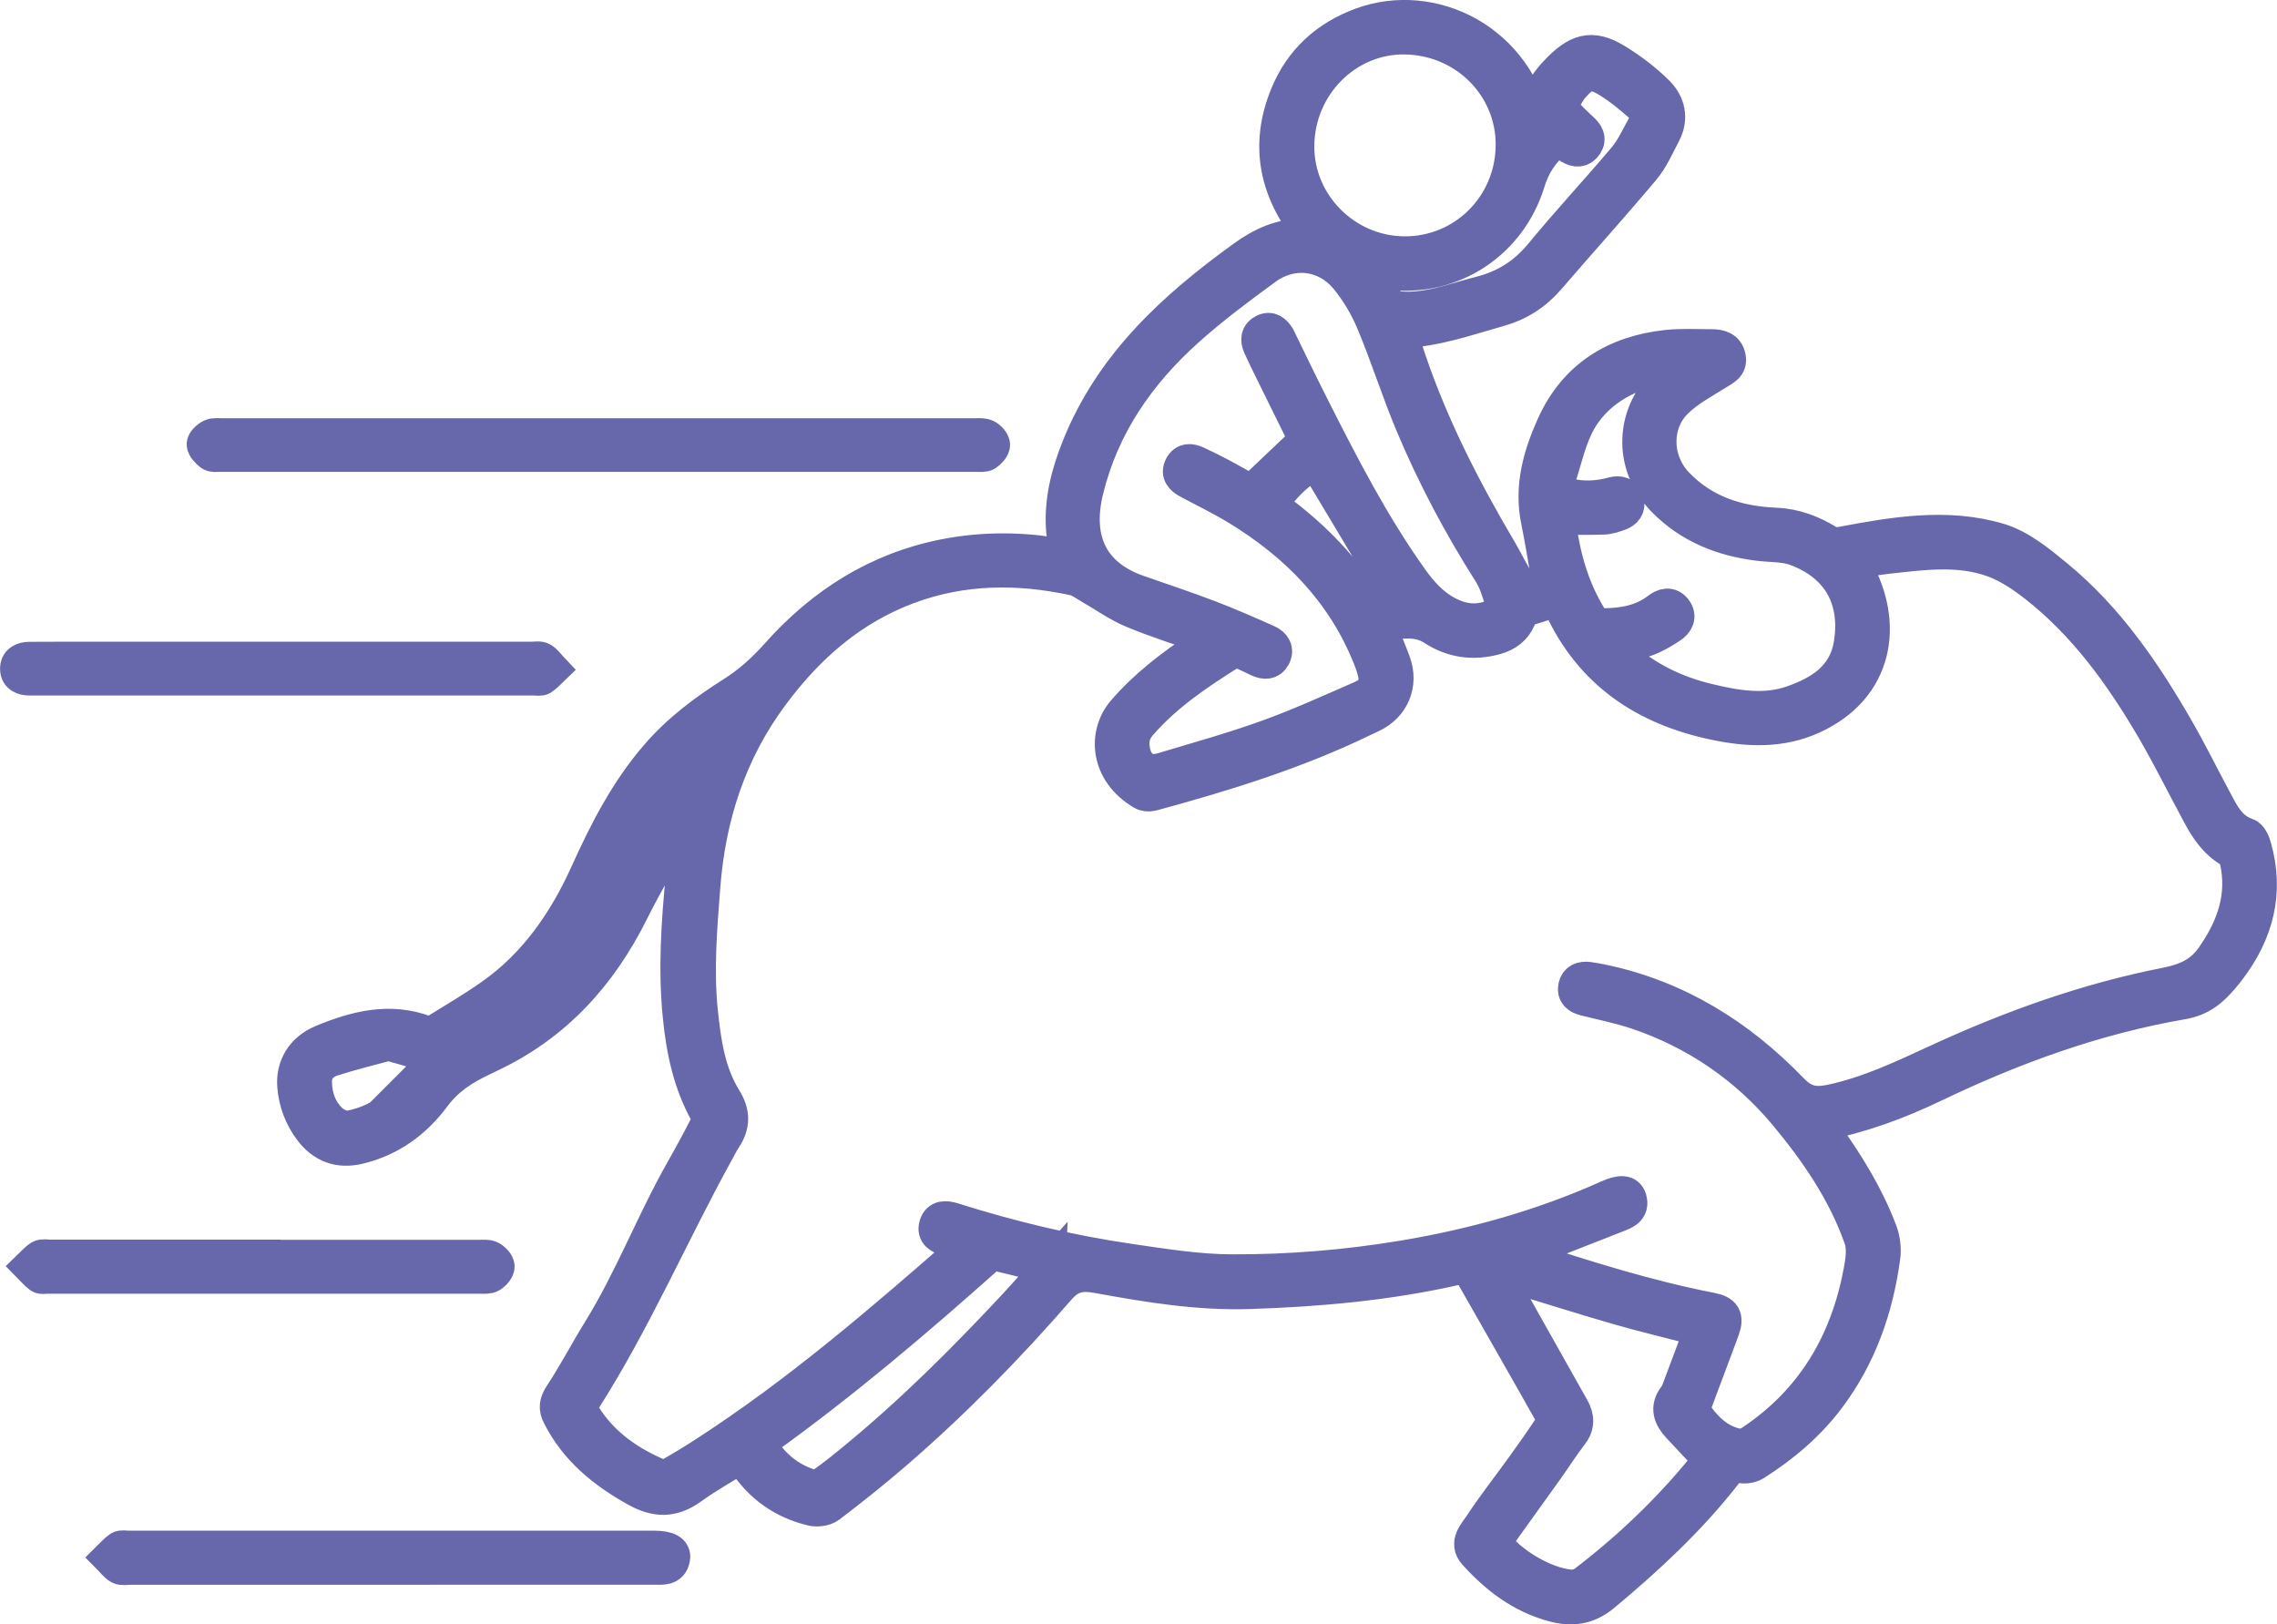 <?xml version="1.0" encoding="UTF-8"?><svg id="buffalo_prototype_2__Image" xmlns="http://www.w3.org/2000/svg" viewBox="0 0 274.32 195.68"><defs><style>.cls-1{fill:#6768ab;stroke:#6768ab;stroke-miterlimit:10;stroke-width:4px;}</style></defs><path class="cls-1" d="M128.55,66.9c-.2-1.17-.47-2.21-.54-3.27-.21-3.38,.61-6.56,1.85-9.68,3.96-9.98,11.46-16.85,19.9-22.95,2.25-1.63,4.58-2.72,7.39-2.64,.18,0,.35-.09,.71-.18-4.17-5.1-5.34-10.66-2.86-16.73,1.71-4.18,4.82-7.01,9.05-8.55,8.47-3.09,18.89,1.88,20.95,12.75,.28-.57,.92-1.27,.77-1.7-.77-2.2,.32-3.79,1.63-5.19,2.49-2.67,4.31-3.36,7.35-1.48,1.78,1.1,3.49,2.39,4.96,3.86,1.33,1.33,1.75,3.14,.78,4.96-.78,1.47-1.45,3.06-2.51,4.31-3.72,4.43-7.61,8.73-11.39,13.12-1.64,1.9-3.58,3.15-6.02,3.83-3.83,1.07-7.58,2.44-11.81,2.59,.36,1.18,.68,2.31,1.06,3.42,2.73,8.02,6.56,15.51,10.85,22.78,.79,1.34,1.47,2.74,2.27,4.07,.16,.27,.68,.56,.95,.5,.92-.21,1.8-.58,2.62-.86-.43-2.45-.8-4.81-1.28-7.15-.83-4.04,.23-7.8,1.84-11.4,2.64-5.9,7.45-8.89,13.76-9.57,1.78-.19,3.59-.08,5.39-.08,.99,0,1.88,.25,2.1,1.37,.23,1.12-.65,1.45-1.41,1.94-1.68,1.05-3.49,2.01-4.9,3.37-2.78,2.68-2.66,7.14,.01,9.94,3.23,3.39,7.35,4.69,11.88,4.88,2.36,.1,4.43,.89,6.4,2.11,.39,.24,1.01,.27,1.48,.19,6.35-1.19,12.78-2.32,19.1-.42,2.53,.76,4.82,2.66,6.92,4.39,6.11,5.03,10.51,11.46,14.43,18.25,1.62,2.8,3.05,5.71,4.58,8.56,.94,1.75,1.75,3.59,3.9,4.31,.43,.14,.78,.9,.93,1.44,1.58,5.5,.28,10.41-3.13,14.87-.22,.29-.44,.57-.68,.84-1.31,1.56-2.63,2.73-4.93,3.12-10.45,1.8-20.37,5.41-29.9,9.98-4.36,2.09-8.79,3.73-13.74,4.68,.31,.48,.52,.84,.76,1.17,2.62,3.65,4.96,7.46,6.55,11.67,.36,.95,.51,2.1,.37,3.11-.84,6.19-2.84,11.95-6.64,16.99-2.44,3.24-5.48,5.81-8.88,7.96-.43,.27-1.09,.39-1.6,.31-.99-.16-1.52,.29-2.08,1.01-4.24,5.41-9.24,10.04-14.51,14.44-1.95,1.62-3.86,1.85-6.09,1.25-3.85-1.03-6.88-3.35-9.48-6.24-1.15-1.27,.06-2.46,.7-3.43,1.58-2.4,3.37-4.66,5.05-7,1.17-1.62,2.32-3.25,3.42-4.92,.21-.32,.31-.94,.14-1.24-3.19-5.68-6.44-11.32-9.65-16.98-.44-.78-.93-.98-1.83-.77-8.22,1.87-16.56,2.62-24.97,2.89-6.16,.2-12.19-.79-18.2-1.89-2.01-.37-3.31-.22-4.78,1.48-6.14,7.07-12.69,13.75-19.79,19.87-2.54,2.19-5.17,4.28-7.84,6.31-.51,.39-1.45,.51-2.09,.36-3.48-.83-6.24-2.77-8.19-5.81-.11-.17-.24-.32-.39-.52-2,1.25-4.06,2.39-5.95,3.76-2.25,1.62-4.28,1.59-6.7,.23-3.9-2.18-7.19-4.86-9.25-8.9-.5-.97-.39-1.64,.24-2.59,1.65-2.49,3.02-5.16,4.6-7.7,3.82-6.18,6.4-12.99,9.97-19.3,1.02-1.8,2.01-3.62,2.95-5.47,.19-.38,.23-1.02,.03-1.37-2.06-3.66-2.88-7.64-3.29-11.76-.56-5.64-.19-11.26,.37-16.87,.22-2.25,.7-4.48,1.05-6.72,.05-.31,.05-.63,.1-1.32-.66,.86-1.18,1.41-1.54,2.05-1.92,3.41-3.92,6.78-5.66,10.27-3.83,7.7-9.3,13.72-17.17,17.4-.29,.14-.57,.28-.86,.42-2.28,1.07-4.27,2.34-5.86,4.49-2.24,3.02-5.25,5.23-9.05,6.13-2.41,.57-4.34-.16-5.81-2.1-1.18-1.57-1.85-3.35-2.01-5.31-.19-2.31,.99-4.4,3.42-5.4,4.01-1.66,8.12-2.73,12.46-1.1,.32,.12,.82,.07,1.11-.11,2.31-1.42,4.66-2.8,6.88-4.37,5.27-3.73,8.8-8.89,11.42-14.68,2.28-5.04,4.78-9.93,8.44-14.16,2.62-3.04,5.78-5.4,9.13-7.52,2.05-1.29,3.78-2.87,5.39-4.68,5.42-6.07,11.99-10.26,20.06-11.87,4.28-.85,8.58-.9,12.89-.26,.62,.09,1.24,.16,1.96,.26Zm36.75-34.33h-.32l.15,.21c.72,1.28,1.41,2.58,2.18,3.84,.15,.25,.59,.4,.91,.44,3.56,.42,6.81-.94,10.16-1.79,2.96-.75,5.32-2.26,7.29-4.65,3.25-3.95,6.75-7.69,10.04-11.6,.96-1.14,1.57-2.56,2.32-3.87,.51-.89,.33-1.79-.38-2.4-1.25-1.09-2.55-2.17-3.96-3.03-1.96-1.18-2.75-.95-4.26,.8-.28,.33-.49,.72-.73,1.09-.49,.76-.48,1.52,.13,2.2,.55,.61,1.16,1.19,1.77,1.75,.58,.53,.99,1.12,.49,1.88-.52,.8-1.26,.75-1.99,.3-.5-.31-.97-.68-1.44-1.01-1.88,1.61-2.91,3.17-3.56,5.36-.13,.42-.28,.83-.45,1.24-2.61,6.47-9.63,11.22-18.35,9.25Zm15.36,120.69h-.31l.11,.28c.11,.21,.21,.43,.32,.63,2.89,5.15,5.79,10.31,8.69,15.45,.63,1.12,.68,2.13-.16,3.21-1.03,1.32-1.92,2.75-2.9,4.12-2.11,2.95-4.23,5.9-6.34,8.84,1.88,2.57,6.02,5.03,9.09,5.3,.57,.05,1.28-.15,1.74-.5,5.26-4.02,10.03-8.55,14.22-13.68,.32-.39,.63-.8,.84-1.06-1.32-1.4-2.56-2.69-3.76-4-1.01-1.09-1.48-2.26-.43-3.63,.31-.4,.47-.93,.65-1.41,.84-2.21,1.67-4.43,2.48-6.61-3.57-.93-6.95-1.72-10.28-2.69-4.67-1.35-9.31-2.84-13.96-4.26Zm2.27-2.14c.21,.1,.47,.26,.75,.35,7.4,2.41,14.82,4.76,22.48,6.25,1.56,.3,1.97,.93,1.42,2.45-1.09,3-2.25,5.97-3.35,8.97-.12,.33-.2,.83-.03,1.07,1.03,1.49,2.24,2.84,3.97,3.53,.9,.36,1.76,.62,2.8-.07,7.4-4.92,11.51-11.92,13.12-20.5,.24-1.29,.47-2.79,.05-3.97-1.97-5.61-5.34-10.51-9.08-14.99-4.75-5.67-10.81-9.83-17.92-12.21-2.04-.68-4.16-1.1-6.25-1.63-.8-.2-1.35-.64-1.17-1.51,.18-.86,.87-1.08,1.67-.98,.55,.07,1.11,.18,1.65,.29,9.03,1.89,16.5,6.56,22.82,13.11,1.45,1.5,2.71,1.78,4.68,1.37,4.63-.97,8.81-3,13.06-4.95,8.76-4.03,17.82-7.27,27.3-9.14,2.33-.46,4.21-1.21,5.65-3.28,2.5-3.58,3.84-7.34,2.84-11.71-.09-.38-.34-.84-.65-1.02-1.79-1.02-2.87-2.62-3.81-4.36-1.88-3.48-3.63-7.03-5.62-10.44-3.8-6.48-8.17-12.54-14.16-17.22-1.49-1.16-3.14-2.27-4.89-2.93-4.21-1.58-8.6-.93-12.93-.46-1.33,.14-2.64,.41-4.12,.64,.24,.42,.37,.65,.5,.88,3.57,6.38,2.56,14.18-5.36,17.78-3.82,1.74-7.8,1.55-11.76,.72-8.42-1.76-14.93-6.09-18.62-14.12-.13-.28-.31-.53-.47-.78-1.03,.35-1.96,.7-2.92,.97-.74,.2-1.22,.51-1.54,1.29-.51,1.23-1.51,1.98-2.84,2.35-2.71,.75-5.24,.39-7.57-1.13-2.08-1.36-4.28-.57-6.61-.74,.72,1.76,1.37,3.25,1.93,4.78,.98,2.66-.16,5.32-2.71,6.49-.33,.15-.65,.31-.97,.46-8.15,3.96-16.77,6.61-25.49,8.98-.35,.09-.84,.05-1.14-.13-4.33-2.53-4.63-7.15-2.3-9.87,2.66-3.1,5.88-5.52,9.24-7.77,.37-.25,.73-.51,1.3-.9-3.33-1.18-6.42-2.13-9.4-3.37-1.82-.75-3.45-1.94-5.17-2.92-.63-.36-1.25-.85-1.93-1-6.74-1.46-13.42-1.41-19.95,1.02-6.84,2.55-12.07,7.13-16.39,12.95-5.11,6.88-7.61,14.62-8.26,23.07-.39,5.06-.82,10.12-.28,15.2,.38,3.62,.9,7.24,2.85,10.39,1.06,1.71,1.03,3.17-.01,4.76-.31,.46-.56,.97-.83,1.46-5.51,9.97-10,20.49-16.15,30.11-.49,.77-.26,1.33,.14,1.96,2.17,3.4,5.33,5.56,8.96,7.09,.35,.15,.94,.02,1.31-.18,1.39-.78,2.75-1.61,4.09-2.48,11.18-7.22,21.23-15.87,31.21-24.61,.1-.09,.14-.24,.25-.45-.8-.25-1.53-.45-2.24-.69-.85-.28-1.67-.69-1.36-1.75,.32-1.06,1.23-.99,2.09-.72,6.98,2.2,14.08,3.91,21.33,4.96,4.07,.59,8.18,1.26,12.27,1.27,6.83,.03,13.65-.53,20.42-1.64,8.59-1.42,16.91-3.73,24.86-7.3,1.55-.7,2.42-.65,2.69,.25,.4,1.37-.71,1.72-1.62,2.08-3.91,1.55-7.84,3.07-11.8,4.61Zm-25.67-98.13c-1.28-2.58-2.66-5.37-4.03-8.16-.51-1.04-1.02-2.08-1.5-3.14-.33-.74-.28-1.46,.52-1.85,.82-.4,1.36,.09,1.78,.76,.11,.17,.17,.36,.26,.54,1.28,2.62,2.54,5.25,3.86,7.85,3.6,7.13,7.26,14.24,11.92,20.77,1.17,1.64,2.5,3.12,4.32,4.08,1.75,.92,3.56,1.15,5.42,.4,.85-.34,1.29-1.03,1.02-1.91-.35-1.13-.71-2.32-1.34-3.31-3.65-5.75-6.83-11.74-9.45-18.01-1.67-4.01-2.98-8.17-4.66-12.18-.79-1.89-1.88-3.73-3.18-5.31-2.5-3.03-6.53-3.5-9.69-1.2-3.22,2.35-6.44,4.75-9.41,7.41-5.89,5.27-10.28,11.57-12.17,19.39-1.45,6.01,.7,10.22,6.17,12.14,2.86,1,5.73,1.95,8.56,3.03,2.39,.91,4.73,1.94,7.06,2.98,.75,.33,1.23,1,.76,1.86-.43,.79-1.16,.75-1.88,.42-.73-.33-1.43-.72-2.18-.99-.32-.12-.82-.12-1.09,.05-3.97,2.48-7.85,5.08-10.96,8.66-.86,.99-1.03,2.02-.8,3.21,.36,1.85,1.66,2.73,3.42,2.2,4.24-1.27,8.52-2.46,12.68-3.96,3.79-1.36,7.46-3.04,11.16-4.65,1.83-.8,2.15-1.66,1.6-3.54-.13-.46-.3-.91-.48-1.35-3.17-7.9-8.81-13.61-15.96-17.95-1.91-1.16-3.93-2.13-5.9-3.19-.73-.4-1.28-.96-.84-1.84,.43-.86,1.2-.82,1.96-.45,.97,.46,1.95,.93,2.9,1.44,1.33,.71,2.63,1.46,3.62,2.01,2.23-2.11,4.3-4.08,6.53-6.19Zm37.34,25.06l-.31,.35c.34,.19,.74,.32,1.02,.58,3.01,2.71,6.53,4.42,10.44,5.36,3.36,.81,6.79,1.42,10.16,.25,3.41-1.19,6.38-3.04,7.01-7.04,.85-5.39-1.44-9.46-6.56-11.37-1.37-.51-2.97-.43-4.47-.61-4.37-.53-8.27-2.07-11.42-5.24-4.27-4.31-3.99-10.78,.62-14.74,.47-.4,.95-.8,1.51-1.26-4.86-.28-10.43,2.25-12.74,7.25-.93,2.01-1.38,4.23-2.11,6.33-.36,1.04,.08,1.42,1.01,1.66,1.87,.48,3.71,.39,5.55-.11,.8-.21,1.47-.02,1.73,.82,.26,.84-.2,1.4-.97,1.67-.6,.21-1.23,.43-1.85,.45-1.76,.06-3.53,.02-5.37,.02,.01-.05-.04,.06-.03,.17,.5,4.25,1.6,8.31,3.9,11.96,.25,.4,.97,.74,1.46,.73,2.34-.03,4.61-.4,6.55-1.89,.7-.54,1.49-.76,2.11,.06,.62,.83,.19,1.58-.53,2.05-.92,.61-1.9,1.19-2.93,1.57-1.21,.44-2.51,.66-3.78,.97Zm-12.41-60.49c.08-7.11-5.66-12.89-12.92-13-7.03-.11-12.86,5.74-12.93,12.98-.07,6.99,5.69,12.83,12.74,12.93,7.2,.1,13.03-5.64,13.11-12.92Zm-55.82,135.13c-2.3-.58-4.37-1.13-6.45-1.6-.29-.07-.74,.18-.99,.41-8.58,7.65-17.35,15.09-26.69,21.81-.6,.43-.67,.74-.28,1.33,1.39,2.12,3.28,3.59,5.68,4.34,.44,.14,1.12,0,1.51-.28,1.28-.89,2.49-1.87,3.69-2.86,6.87-5.63,13.15-11.88,19.21-18.37,1.43-1.53,2.81-3.11,4.32-4.79Zm-79.57-26.91c-2.21,.61-4.52,1.16-6.78,1.89-1.2,.39-2.05,1.29-2.03,2.67,.02,1.78,.61,3.42,1.9,4.63,.54,.51,1.55,.95,2.22,.82,4.21-.82,7.11-3.55,9.47-6.95,.57-.82,.22-1.51-.59-1.81-1.29-.48-2.64-.79-4.19-1.24Zm7.21,.44l.14,.33c.17-.02,.37,0,.52-.07,1.22-.6,2.41-1.24,3.64-1.83,6.73-3.19,11.54-8.32,14.96-14.84,1.54-2.94,2.99-5.92,4.61-8.81,1.69-3.01,3.56-5.9,6.63-7.75,.17-.1,.38-.22,.45-.38,.77-1.76,1.52-3.53,2.28-5.3l-.27-.23c-.91,.71-1.85,1.38-2.72,2.14-4.79,4.15-7.9,9.45-10.54,15.12-1.39,3-2.98,5.93-4.75,8.72-3.17,5.01-7.66,8.64-12.77,11.54-.74,.42-1.45,.91-2.18,1.36ZM153.27,60.79c.16,.2,.2,.28,.26,.32,4.14,3.01,7.75,6.54,10.57,10.84,.14,.21,.4,.49,.61,.5,1.28,.05,2.57,.02,3.81,.02-3.43-5.73-6.72-11.22-10.05-16.78-2.09,1.27-3.92,2.87-5.19,5.1Z"/><path class="cls-1" d="M72.04,52.39c15.07,0,30.15,0,45.22,0,.52,0,1.1-.08,1.54,.12,.4,.18,.88,.69,.89,1.07,.01,.38-.44,.87-.82,1.13-.29,.2-.77,.14-1.17,.14-30.42,0-60.85,0-91.27,0-.36,0-.81,.07-1.05-.12-.39-.31-.87-.78-.89-1.2-.02-.34,.52-.84,.92-1.04,.4-.19,.94-.1,1.42-.1,15.07,0,30.15,0,45.22,0Z"/><path class="cls-1" d="M47.1,188.92c-10.48,0-20.95,0-31.43,0-.44,0-.96,.12-1.3-.07-.49-.28-.84-.79-1.25-1.2,.42-.41,.79-.88,1.27-1.19,.26-.17,.7-.06,1.06-.06,21.11,0,42.22,0,63.33,0,1.69,0,2.52,.44,2.36,1.33-.24,1.38-1.41,1.18-2.38,1.18-10.56,0-21.11,0-31.67,0Z"/><path class="cls-1" d="M34.38,79.31c9.88,0,19.76,0,29.64,0,.44,0,.97-.12,1.3,.08,.48,.29,.82,.81,1.22,1.23-.4,.38-.76,.82-1.22,1.11-.23,.15-.62,.06-.94,.06-20.08,0-40.16,0-60.24,0-.2,0-.4,0-.6,0-.79-.02-1.5-.27-1.53-1.17-.03-.97,.7-1.29,1.54-1.3,2.6-.02,5.2-.01,7.8-.01,7.68,0,15.36,0,23.04,0Z"/><path class="cls-1" d="M31.8,151.36c8.64,0,17.27,0,25.91,0,.48,0,1.02-.07,1.41,.13,.4,.21,.87,.7,.88,1.08,.01,.38-.44,.89-.82,1.13-.33,.21-.85,.16-1.28,.16-17.39,0-34.78,0-52.18,0-.32,0-.72,.09-.94-.07-.46-.34-.82-.81-1.23-1.22,.42-.4,.79-.88,1.28-1.17,.3-.18,.78-.06,1.18-.06,8.6,0,17.19,0,25.79,0Z"/><path class="cls-1" d="M165.13,32.78l-.15-.21c.11,0,.21,0,.32,0-.06,.07-.11,.14-.17,.21Z"/><path class="cls-1" d="M180.45,153.54l-.11-.28c.1,0,.21,0,.31,0-.07,.09-.14,.19-.21,.28Z"/></svg>